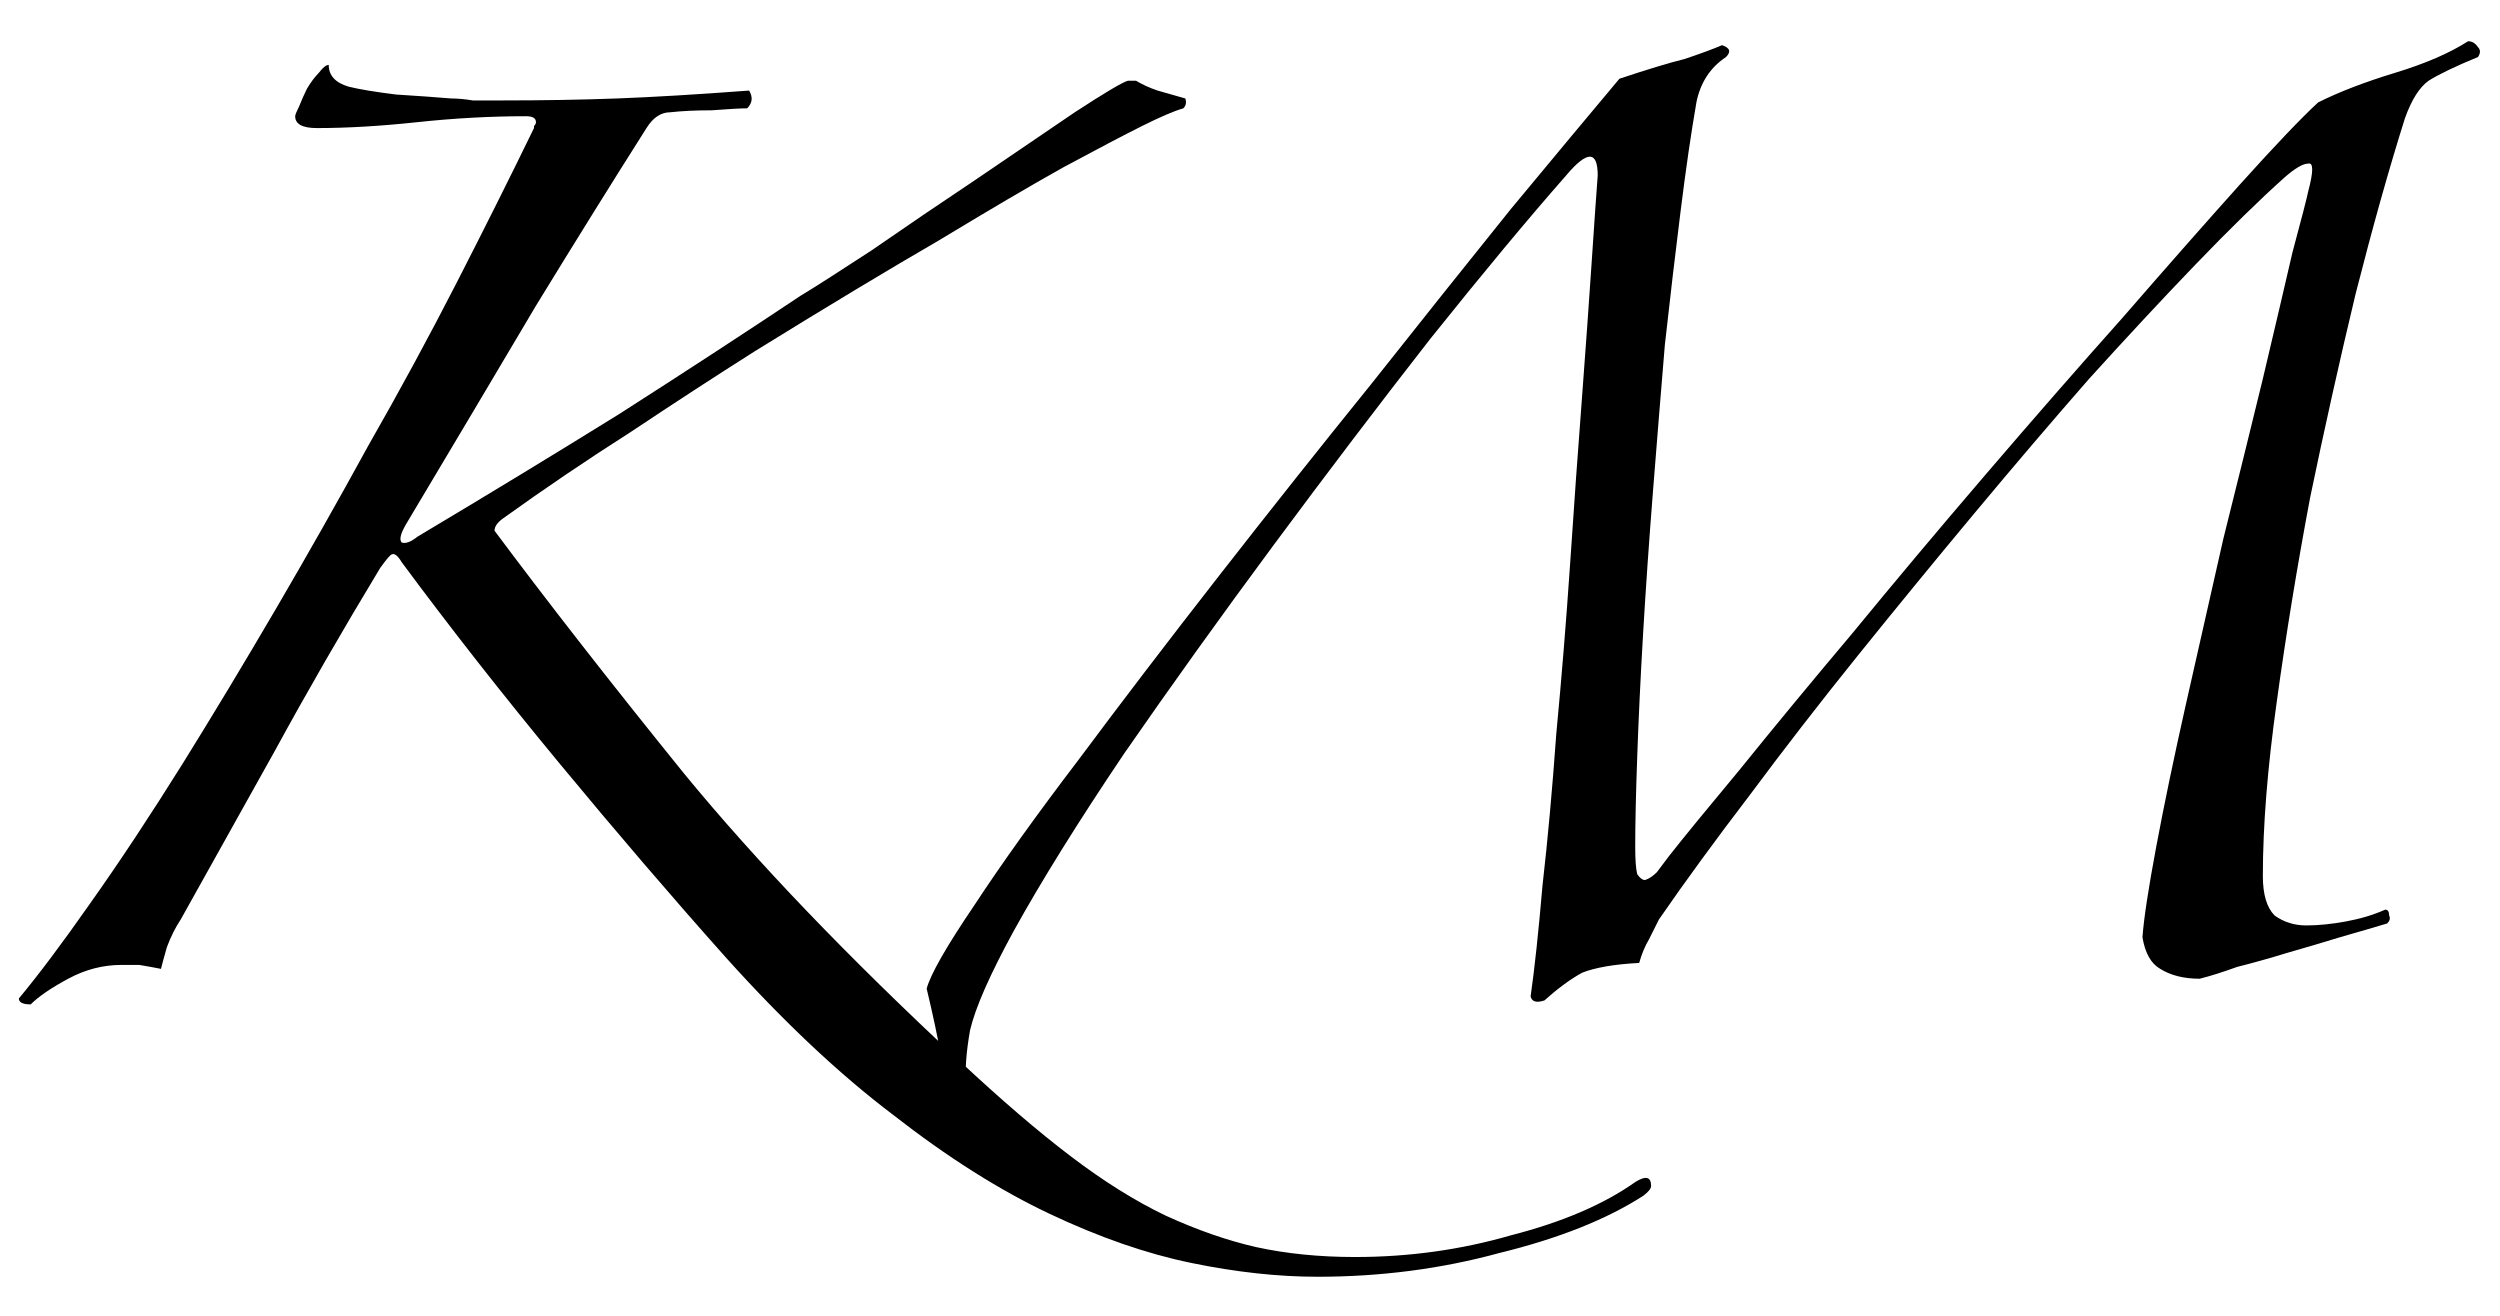 <svg width="57" height="30" viewBox="0 0 57 30" fill="none" xmlns="http://www.w3.org/2000/svg">
<path d="M0.7 22.9C0.52 22.9 0.43 22.855 0.43 22.765C0.88 22.225 1.42 21.505 2.05 20.605C2.71 19.675 3.415 18.61 4.165 17.41C4.855 16.3 5.56 15.13 6.28 13.9C7 12.67 7.705 11.425 8.395 10.165C9.115 8.905 9.79 7.66 10.42 6.43C11.05 5.2 11.635 4.03 12.175 2.92C12.175 2.89 12.175 2.875 12.175 2.875C12.205 2.845 12.22 2.815 12.22 2.785C12.22 2.695 12.145 2.65 11.995 2.65C11.185 2.65 10.36 2.695 9.52 2.785C8.68 2.875 7.915 2.92 7.225 2.92C6.895 2.92 6.73 2.83 6.73 2.65C6.73 2.62 6.76 2.545 6.82 2.425C6.88 2.275 6.94 2.14 7 2.02C7.09 1.87 7.18 1.75 7.27 1.66C7.36 1.54 7.435 1.48 7.495 1.48C7.495 1.72 7.645 1.885 7.945 1.975C8.185 2.035 8.545 2.095 9.025 2.155C9.505 2.185 9.925 2.215 10.285 2.245C10.435 2.245 10.6 2.26 10.78 2.29C10.99 2.29 11.215 2.29 11.455 2.29C12.385 2.29 13.255 2.275 14.065 2.245C14.875 2.215 15.88 2.155 17.08 2.065C17.17 2.215 17.155 2.35 17.035 2.47C16.885 2.47 16.615 2.485 16.225 2.515C15.865 2.515 15.55 2.53 15.28 2.56C15.07 2.56 14.89 2.68 14.74 2.92C13.96 4.15 13.12 5.5 12.22 6.97C11.35 8.44 10.36 10.105 9.25 11.965C9.13 12.175 9.1 12.31 9.16 12.37C9.25 12.4 9.37 12.355 9.52 12.235C11.08 11.305 12.61 10.375 14.11 9.445C15.61 8.485 16.99 7.585 18.25 6.745C18.55 6.565 19.09 6.22 19.87 5.71C20.65 5.17 21.445 4.63 22.255 4.09C23.095 3.52 23.845 3.01 24.505 2.56C25.195 2.11 25.6 1.87 25.72 1.84H25.9C26.05 1.93 26.215 2.005 26.395 2.065C26.605 2.125 26.815 2.185 27.025 2.245C27.055 2.335 27.04 2.41 26.98 2.47C26.77 2.53 26.455 2.665 26.035 2.875C25.615 3.085 25.015 3.4 24.235 3.82C23.485 4.24 22.54 4.795 21.4 5.485C20.26 6.145 18.865 6.985 17.215 8.005C16.315 8.575 15.37 9.19 14.38 9.85C13.39 10.48 12.415 11.14 11.455 11.83C11.335 11.92 11.275 12.01 11.275 12.1C12.505 13.75 13.945 15.595 15.595 17.635C17.245 19.645 19.345 21.835 21.895 24.205C22.825 25.075 23.665 25.795 24.415 26.365C25.165 26.935 25.885 27.385 26.575 27.715C27.295 28.045 27.985 28.285 28.645 28.435C29.335 28.585 30.085 28.66 30.895 28.66C32.125 28.66 33.31 28.495 34.45 28.165C35.62 27.865 36.565 27.46 37.285 26.95C37.525 26.8 37.645 26.83 37.645 27.04C37.645 27.1 37.585 27.175 37.465 27.265C36.625 27.805 35.53 28.24 34.18 28.57C32.86 28.93 31.48 29.11 30.04 29.11C29.14 29.11 28.18 29.005 27.16 28.795C26.14 28.585 25.06 28.21 23.92 27.67C22.78 27.13 21.595 26.38 20.365 25.42C19.135 24.49 17.86 23.29 16.54 21.82C15.31 20.44 14.05 18.97 12.76 17.41C11.47 15.85 10.27 14.32 9.16 12.82C9.07 12.67 8.995 12.61 8.935 12.64C8.905 12.64 8.815 12.745 8.665 12.955C7.795 14.395 7 15.775 6.28 17.095C5.56 18.385 4.84 19.675 4.12 20.965C4 21.145 3.895 21.355 3.805 21.595C3.745 21.805 3.7 21.97 3.67 22.09C3.52 22.06 3.355 22.03 3.175 22C3.025 22 2.89 22 2.77 22C2.35 22 1.945 22.105 1.555 22.315C1.165 22.525 0.88 22.72 0.7 22.9ZM21.128 22.54C21.218 22.21 21.578 21.58 22.208 20.65C22.838 19.69 23.633 18.58 24.593 17.32C25.553 16.03 26.618 14.635 27.788 13.135C28.958 11.635 30.113 10.18 31.253 8.77C32.393 7.33 33.458 5.995 34.448 4.765C35.468 3.535 36.293 2.545 36.923 1.795C37.553 1.585 38.048 1.435 38.408 1.345C38.768 1.225 39.053 1.12 39.263 1.03C39.443 1.09 39.473 1.18 39.353 1.3C38.993 1.54 38.768 1.885 38.678 2.335C38.558 3.025 38.438 3.85 38.318 4.81C38.198 5.77 38.078 6.79 37.958 7.87C37.868 8.95 37.778 10.06 37.688 11.2C37.598 12.34 37.523 13.42 37.463 14.44C37.403 15.46 37.358 16.405 37.328 17.275C37.298 18.115 37.283 18.79 37.283 19.3C37.283 19.6 37.298 19.81 37.328 19.93C37.388 20.02 37.448 20.065 37.508 20.065C37.598 20.035 37.688 19.975 37.778 19.885C37.868 19.765 37.958 19.645 38.048 19.525C38.378 19.105 38.918 18.445 39.668 17.545C40.418 16.615 41.273 15.58 42.233 14.44C43.193 13.27 44.213 12.055 45.293 10.795C46.373 9.535 47.408 8.35 48.398 7.24C49.388 6.1 50.273 5.095 51.053 4.225C51.863 3.325 52.463 2.695 52.853 2.335C53.333 2.095 53.918 1.87 54.608 1.66C55.298 1.45 55.853 1.21 56.273 0.94C56.363 0.94 56.438 0.985 56.498 1.075C56.558 1.135 56.558 1.21 56.498 1.3C55.988 1.51 55.613 1.69 55.373 1.84C55.163 1.99 54.983 2.275 54.833 2.695C54.473 3.835 54.098 5.17 53.708 6.7C53.348 8.2 53.003 9.745 52.673 11.335C52.373 12.925 52.118 14.485 51.908 16.015C51.698 17.515 51.593 18.835 51.593 19.975C51.593 20.395 51.683 20.695 51.863 20.875C52.073 21.025 52.313 21.1 52.583 21.1C52.853 21.1 53.153 21.07 53.483 21.01C53.813 20.95 54.113 20.86 54.383 20.74C54.443 20.74 54.473 20.785 54.473 20.875C54.503 20.935 54.488 20.995 54.428 21.055C54.128 21.145 53.768 21.25 53.348 21.37C52.958 21.49 52.553 21.61 52.133 21.73C51.743 21.85 51.368 21.955 51.008 22.045C50.678 22.165 50.393 22.255 50.153 22.315C49.793 22.315 49.493 22.24 49.253 22.09C49.043 21.97 48.908 21.73 48.848 21.37C48.878 20.95 48.983 20.26 49.163 19.3C49.343 18.34 49.568 17.26 49.838 16.06C50.108 14.86 50.393 13.6 50.693 12.28C51.023 10.96 51.323 9.745 51.593 8.635C51.863 7.495 52.088 6.535 52.268 5.755C52.478 4.975 52.598 4.51 52.628 4.36C52.748 3.91 52.748 3.7 52.628 3.73C52.508 3.73 52.328 3.835 52.088 4.045C51.518 4.555 50.843 5.215 50.063 6.025C49.313 6.805 48.503 7.675 47.633 8.635C46.793 9.595 45.923 10.615 45.023 11.695C44.123 12.775 43.238 13.855 42.368 14.935C41.498 16.015 40.673 17.08 39.893 18.13C39.113 19.15 38.423 20.095 37.823 20.965C37.763 21.085 37.688 21.235 37.598 21.415C37.508 21.565 37.433 21.745 37.373 21.955C36.803 21.985 36.368 22.06 36.068 22.18C35.798 22.33 35.513 22.54 35.213 22.81C35.033 22.87 34.928 22.84 34.898 22.72C34.988 22.09 35.078 21.25 35.168 20.2C35.288 19.15 35.393 17.995 35.483 16.735C35.603 15.475 35.708 14.185 35.798 12.865C35.888 11.515 35.978 10.255 36.068 9.085C36.158 7.885 36.233 6.835 36.293 5.935C36.353 5.035 36.398 4.39 36.428 4C36.428 3.43 36.188 3.43 35.708 4C34.838 4.99 33.803 6.235 32.603 7.735C31.433 9.235 30.248 10.795 29.048 12.415C27.848 14.035 26.708 15.625 25.628 17.185C24.578 18.745 23.738 20.095 23.108 21.235C22.568 22.225 22.238 22.975 22.118 23.485C22.028 23.995 21.998 24.415 22.028 24.745C22.058 25.075 22.028 25.21 21.938 25.15C21.848 25.12 21.758 25.015 21.668 24.835C21.578 24.655 21.503 24.385 21.443 24.025C21.383 23.665 21.278 23.17 21.128 22.54Z" fill="black"/>
</svg>
